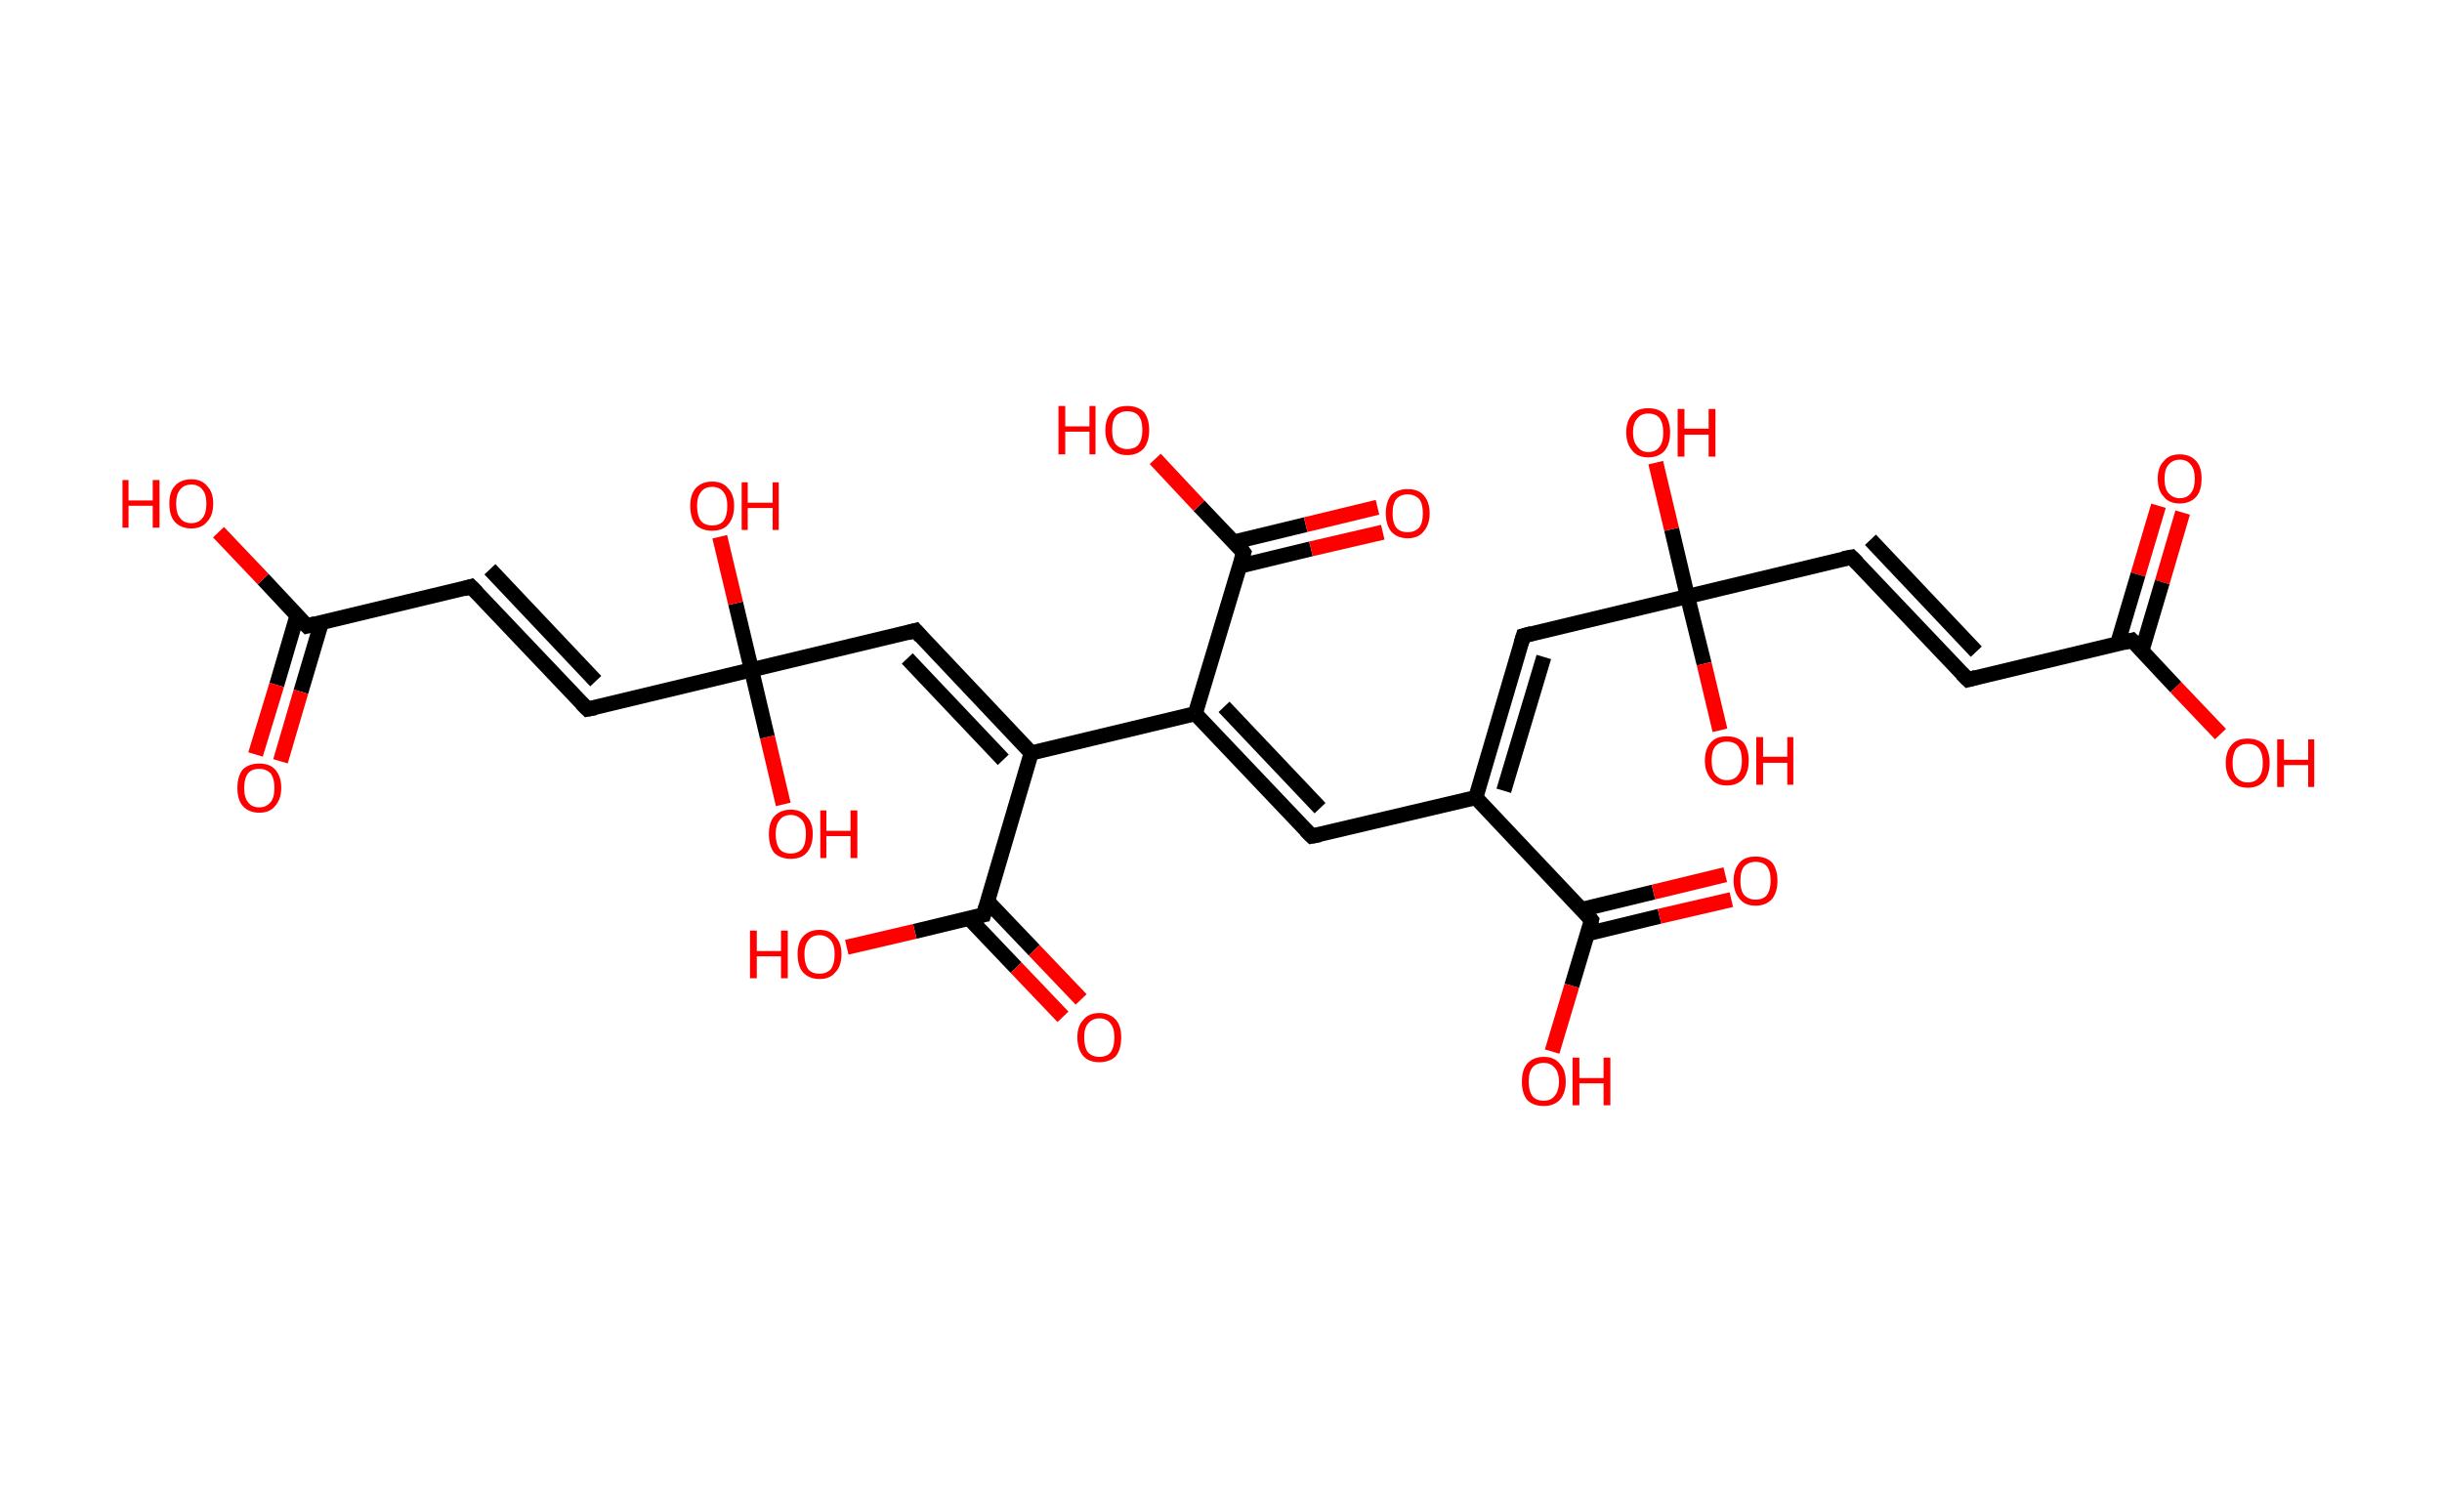 <?xml version='1.0' encoding='ASCII' standalone='yes'?>
<svg xmlns="http://www.w3.org/2000/svg" xmlns:rdkit="http://www.rdkit.org/xml" xmlns:xlink="http://www.w3.org/1999/xlink" version="1.1" baseProfile="full" xml:space="preserve" width="323px" height="200px" viewBox="0 0 323 200">
<!-- END OF HEADER -->
<rect style="opacity:1.0;fill:#FFFFFF;stroke:none" width="323.0" height="200.0" x="0.0" y="0.0"> </rect>
<path class="bond-0 atom-0 atom-1" d="M 288.7,67.8 L 286.0,77.0" style="fill:none;fill-rule:evenodd;stroke:#FF0000;stroke-width:2.0px;stroke-linecap:butt;stroke-linejoin:miter;stroke-opacity:1"/>
<path class="bond-0 atom-0 atom-1" d="M 286.0,77.0 L 283.3,86.1" style="fill:none;fill-rule:evenodd;stroke:#000000;stroke-width:2.0px;stroke-linecap:butt;stroke-linejoin:miter;stroke-opacity:1"/>
<path class="bond-0 atom-0 atom-1" d="M 285.5,66.9 L 282.8,76.0" style="fill:none;fill-rule:evenodd;stroke:#FF0000;stroke-width:2.0px;stroke-linecap:butt;stroke-linejoin:miter;stroke-opacity:1"/>
<path class="bond-0 atom-0 atom-1" d="M 282.8,76.0 L 280.1,85.1" style="fill:none;fill-rule:evenodd;stroke:#000000;stroke-width:2.0px;stroke-linecap:butt;stroke-linejoin:miter;stroke-opacity:1"/>
<path class="bond-1 atom-1 atom-2" d="M 282.0,84.7 L 287.8,90.9" style="fill:none;fill-rule:evenodd;stroke:#000000;stroke-width:2.0px;stroke-linecap:butt;stroke-linejoin:miter;stroke-opacity:1"/>
<path class="bond-1 atom-1 atom-2" d="M 287.8,90.9 L 293.7,97.1" style="fill:none;fill-rule:evenodd;stroke:#FF0000;stroke-width:2.0px;stroke-linecap:butt;stroke-linejoin:miter;stroke-opacity:1"/>
<path class="bond-2 atom-1 atom-3" d="M 282.0,84.7 L 260.3,89.9" style="fill:none;fill-rule:evenodd;stroke:#000000;stroke-width:2.0px;stroke-linecap:butt;stroke-linejoin:miter;stroke-opacity:1"/>
<path class="bond-3 atom-3 atom-4" d="M 260.3,89.9 L 244.9,73.7" style="fill:none;fill-rule:evenodd;stroke:#000000;stroke-width:2.0px;stroke-linecap:butt;stroke-linejoin:miter;stroke-opacity:1"/>
<path class="bond-3 atom-3 atom-4" d="M 261.4,86.2 L 247.4,71.4" style="fill:none;fill-rule:evenodd;stroke:#000000;stroke-width:2.0px;stroke-linecap:butt;stroke-linejoin:miter;stroke-opacity:1"/>
<path class="bond-4 atom-4 atom-5" d="M 244.9,73.7 L 223.2,78.9" style="fill:none;fill-rule:evenodd;stroke:#000000;stroke-width:2.0px;stroke-linecap:butt;stroke-linejoin:miter;stroke-opacity:1"/>
<path class="bond-5 atom-5 atom-6" d="M 223.2,78.9 L 221.1,70.0" style="fill:none;fill-rule:evenodd;stroke:#000000;stroke-width:2.0px;stroke-linecap:butt;stroke-linejoin:miter;stroke-opacity:1"/>
<path class="bond-5 atom-5 atom-6" d="M 221.1,70.0 L 219.0,61.2" style="fill:none;fill-rule:evenodd;stroke:#FF0000;stroke-width:2.0px;stroke-linecap:butt;stroke-linejoin:miter;stroke-opacity:1"/>
<path class="bond-6 atom-5 atom-7" d="M 223.2,78.9 L 225.4,87.8" style="fill:none;fill-rule:evenodd;stroke:#000000;stroke-width:2.0px;stroke-linecap:butt;stroke-linejoin:miter;stroke-opacity:1"/>
<path class="bond-6 atom-5 atom-7" d="M 225.4,87.8 L 227.5,96.6" style="fill:none;fill-rule:evenodd;stroke:#FF0000;stroke-width:2.0px;stroke-linecap:butt;stroke-linejoin:miter;stroke-opacity:1"/>
<path class="bond-7 atom-5 atom-8" d="M 223.2,78.9 L 201.5,84.1" style="fill:none;fill-rule:evenodd;stroke:#000000;stroke-width:2.0px;stroke-linecap:butt;stroke-linejoin:miter;stroke-opacity:1"/>
<path class="bond-8 atom-8 atom-9" d="M 201.5,84.1 L 195.2,105.5" style="fill:none;fill-rule:evenodd;stroke:#000000;stroke-width:2.0px;stroke-linecap:butt;stroke-linejoin:miter;stroke-opacity:1"/>
<path class="bond-8 atom-8 atom-9" d="M 204.2,86.9 L 198.9,104.6" style="fill:none;fill-rule:evenodd;stroke:#000000;stroke-width:2.0px;stroke-linecap:butt;stroke-linejoin:miter;stroke-opacity:1"/>
<path class="bond-9 atom-9 atom-10" d="M 195.2,105.5 L 173.5,110.6" style="fill:none;fill-rule:evenodd;stroke:#000000;stroke-width:2.0px;stroke-linecap:butt;stroke-linejoin:miter;stroke-opacity:1"/>
<path class="bond-10 atom-10 atom-11" d="M 173.5,110.6 L 158.1,94.4" style="fill:none;fill-rule:evenodd;stroke:#000000;stroke-width:2.0px;stroke-linecap:butt;stroke-linejoin:miter;stroke-opacity:1"/>
<path class="bond-10 atom-10 atom-11" d="M 174.6,106.9 L 161.9,93.5" style="fill:none;fill-rule:evenodd;stroke:#000000;stroke-width:2.0px;stroke-linecap:butt;stroke-linejoin:miter;stroke-opacity:1"/>
<path class="bond-11 atom-11 atom-12" d="M 158.1,94.4 L 164.5,73.1" style="fill:none;fill-rule:evenodd;stroke:#000000;stroke-width:2.0px;stroke-linecap:butt;stroke-linejoin:miter;stroke-opacity:1"/>
<path class="bond-12 atom-12 atom-13" d="M 163.9,74.9 L 173.4,72.6" style="fill:none;fill-rule:evenodd;stroke:#000000;stroke-width:2.0px;stroke-linecap:butt;stroke-linejoin:miter;stroke-opacity:1"/>
<path class="bond-12 atom-12 atom-13" d="M 173.4,72.6 L 182.9,70.4" style="fill:none;fill-rule:evenodd;stroke:#FF0000;stroke-width:2.0px;stroke-linecap:butt;stroke-linejoin:miter;stroke-opacity:1"/>
<path class="bond-12 atom-12 atom-13" d="M 163.2,71.7 L 172.7,69.4" style="fill:none;fill-rule:evenodd;stroke:#000000;stroke-width:2.0px;stroke-linecap:butt;stroke-linejoin:miter;stroke-opacity:1"/>
<path class="bond-12 atom-12 atom-13" d="M 172.7,69.4 L 182.2,67.1" style="fill:none;fill-rule:evenodd;stroke:#FF0000;stroke-width:2.0px;stroke-linecap:butt;stroke-linejoin:miter;stroke-opacity:1"/>
<path class="bond-13 atom-12 atom-14" d="M 164.5,73.1 L 158.6,66.9" style="fill:none;fill-rule:evenodd;stroke:#000000;stroke-width:2.0px;stroke-linecap:butt;stroke-linejoin:miter;stroke-opacity:1"/>
<path class="bond-13 atom-12 atom-14" d="M 158.6,66.9 L 152.8,60.7" style="fill:none;fill-rule:evenodd;stroke:#FF0000;stroke-width:2.0px;stroke-linecap:butt;stroke-linejoin:miter;stroke-opacity:1"/>
<path class="bond-14 atom-11 atom-15" d="M 158.1,94.4 L 136.4,99.6" style="fill:none;fill-rule:evenodd;stroke:#000000;stroke-width:2.0px;stroke-linecap:butt;stroke-linejoin:miter;stroke-opacity:1"/>
<path class="bond-15 atom-15 atom-16" d="M 136.4,99.6 L 121.1,83.4" style="fill:none;fill-rule:evenodd;stroke:#000000;stroke-width:2.0px;stroke-linecap:butt;stroke-linejoin:miter;stroke-opacity:1"/>
<path class="bond-15 atom-15 atom-16" d="M 132.7,100.5 L 120.0,87.1" style="fill:none;fill-rule:evenodd;stroke:#000000;stroke-width:2.0px;stroke-linecap:butt;stroke-linejoin:miter;stroke-opacity:1"/>
<path class="bond-16 atom-16 atom-17" d="M 121.1,83.4 L 99.4,88.6" style="fill:none;fill-rule:evenodd;stroke:#000000;stroke-width:2.0px;stroke-linecap:butt;stroke-linejoin:miter;stroke-opacity:1"/>
<path class="bond-17 atom-17 atom-18" d="M 99.4,88.6 L 101.5,97.5" style="fill:none;fill-rule:evenodd;stroke:#000000;stroke-width:2.0px;stroke-linecap:butt;stroke-linejoin:miter;stroke-opacity:1"/>
<path class="bond-17 atom-17 atom-18" d="M 101.5,97.5 L 103.6,106.4" style="fill:none;fill-rule:evenodd;stroke:#FF0000;stroke-width:2.0px;stroke-linecap:butt;stroke-linejoin:miter;stroke-opacity:1"/>
<path class="bond-18 atom-17 atom-19" d="M 99.4,88.6 L 97.3,79.8" style="fill:none;fill-rule:evenodd;stroke:#000000;stroke-width:2.0px;stroke-linecap:butt;stroke-linejoin:miter;stroke-opacity:1"/>
<path class="bond-18 atom-17 atom-19" d="M 97.3,79.8 L 95.2,71.0" style="fill:none;fill-rule:evenodd;stroke:#FF0000;stroke-width:2.0px;stroke-linecap:butt;stroke-linejoin:miter;stroke-opacity:1"/>
<path class="bond-19 atom-17 atom-20" d="M 99.4,88.6 L 77.7,93.8" style="fill:none;fill-rule:evenodd;stroke:#000000;stroke-width:2.0px;stroke-linecap:butt;stroke-linejoin:miter;stroke-opacity:1"/>
<path class="bond-20 atom-20 atom-21" d="M 77.7,93.8 L 62.3,77.6" style="fill:none;fill-rule:evenodd;stroke:#000000;stroke-width:2.0px;stroke-linecap:butt;stroke-linejoin:miter;stroke-opacity:1"/>
<path class="bond-20 atom-20 atom-21" d="M 78.8,90.1 L 64.8,75.3" style="fill:none;fill-rule:evenodd;stroke:#000000;stroke-width:2.0px;stroke-linecap:butt;stroke-linejoin:miter;stroke-opacity:1"/>
<path class="bond-21 atom-21 atom-22" d="M 62.3,77.6 L 40.6,82.8" style="fill:none;fill-rule:evenodd;stroke:#000000;stroke-width:2.0px;stroke-linecap:butt;stroke-linejoin:miter;stroke-opacity:1"/>
<path class="bond-22 atom-22 atom-23" d="M 39.3,81.4 L 36.6,90.6" style="fill:none;fill-rule:evenodd;stroke:#000000;stroke-width:2.0px;stroke-linecap:butt;stroke-linejoin:miter;stroke-opacity:1"/>
<path class="bond-22 atom-22 atom-23" d="M 36.6,90.6 L 33.8,99.8" style="fill:none;fill-rule:evenodd;stroke:#FF0000;stroke-width:2.0px;stroke-linecap:butt;stroke-linejoin:miter;stroke-opacity:1"/>
<path class="bond-22 atom-22 atom-23" d="M 42.5,82.4 L 39.8,91.5" style="fill:none;fill-rule:evenodd;stroke:#000000;stroke-width:2.0px;stroke-linecap:butt;stroke-linejoin:miter;stroke-opacity:1"/>
<path class="bond-22 atom-22 atom-23" d="M 39.8,91.5 L 37.1,100.7" style="fill:none;fill-rule:evenodd;stroke:#FF0000;stroke-width:2.0px;stroke-linecap:butt;stroke-linejoin:miter;stroke-opacity:1"/>
<path class="bond-23 atom-22 atom-24" d="M 40.6,82.8 L 34.8,76.6" style="fill:none;fill-rule:evenodd;stroke:#000000;stroke-width:2.0px;stroke-linecap:butt;stroke-linejoin:miter;stroke-opacity:1"/>
<path class="bond-23 atom-22 atom-24" d="M 34.8,76.6 L 28.9,70.4" style="fill:none;fill-rule:evenodd;stroke:#FF0000;stroke-width:2.0px;stroke-linecap:butt;stroke-linejoin:miter;stroke-opacity:1"/>
<path class="bond-24 atom-15 atom-25" d="M 136.4,99.6 L 130.1,121.0" style="fill:none;fill-rule:evenodd;stroke:#000000;stroke-width:2.0px;stroke-linecap:butt;stroke-linejoin:miter;stroke-opacity:1"/>
<path class="bond-25 atom-25 atom-26" d="M 128.2,121.5 L 134.4,128.0" style="fill:none;fill-rule:evenodd;stroke:#000000;stroke-width:2.0px;stroke-linecap:butt;stroke-linejoin:miter;stroke-opacity:1"/>
<path class="bond-25 atom-25 atom-26" d="M 134.4,128.0 L 140.6,134.5" style="fill:none;fill-rule:evenodd;stroke:#FF0000;stroke-width:2.0px;stroke-linecap:butt;stroke-linejoin:miter;stroke-opacity:1"/>
<path class="bond-25 atom-25 atom-26" d="M 130.6,119.2 L 136.8,125.7" style="fill:none;fill-rule:evenodd;stroke:#000000;stroke-width:2.0px;stroke-linecap:butt;stroke-linejoin:miter;stroke-opacity:1"/>
<path class="bond-25 atom-25 atom-26" d="M 136.8,125.7 L 143.0,132.2" style="fill:none;fill-rule:evenodd;stroke:#FF0000;stroke-width:2.0px;stroke-linecap:butt;stroke-linejoin:miter;stroke-opacity:1"/>
<path class="bond-26 atom-25 atom-27" d="M 130.1,121.0 L 121.0,123.2" style="fill:none;fill-rule:evenodd;stroke:#000000;stroke-width:2.0px;stroke-linecap:butt;stroke-linejoin:miter;stroke-opacity:1"/>
<path class="bond-26 atom-25 atom-27" d="M 121.0,123.2 L 112.0,125.3" style="fill:none;fill-rule:evenodd;stroke:#FF0000;stroke-width:2.0px;stroke-linecap:butt;stroke-linejoin:miter;stroke-opacity:1"/>
<path class="bond-27 atom-9 atom-28" d="M 195.2,105.5 L 210.5,121.7" style="fill:none;fill-rule:evenodd;stroke:#000000;stroke-width:2.0px;stroke-linecap:butt;stroke-linejoin:miter;stroke-opacity:1"/>
<path class="bond-28 atom-28 atom-29" d="M 210.0,123.5 L 219.5,121.2" style="fill:none;fill-rule:evenodd;stroke:#000000;stroke-width:2.0px;stroke-linecap:butt;stroke-linejoin:miter;stroke-opacity:1"/>
<path class="bond-28 atom-28 atom-29" d="M 219.5,121.2 L 229.0,119.0" style="fill:none;fill-rule:evenodd;stroke:#FF0000;stroke-width:2.0px;stroke-linecap:butt;stroke-linejoin:miter;stroke-opacity:1"/>
<path class="bond-28 atom-28 atom-29" d="M 209.2,120.3 L 218.7,118.0" style="fill:none;fill-rule:evenodd;stroke:#000000;stroke-width:2.0px;stroke-linecap:butt;stroke-linejoin:miter;stroke-opacity:1"/>
<path class="bond-28 atom-28 atom-29" d="M 218.7,118.0 L 228.2,115.7" style="fill:none;fill-rule:evenodd;stroke:#FF0000;stroke-width:2.0px;stroke-linecap:butt;stroke-linejoin:miter;stroke-opacity:1"/>
<path class="bond-29 atom-28 atom-30" d="M 210.5,121.7 L 207.9,130.4" style="fill:none;fill-rule:evenodd;stroke:#000000;stroke-width:2.0px;stroke-linecap:butt;stroke-linejoin:miter;stroke-opacity:1"/>
<path class="bond-29 atom-28 atom-30" d="M 207.9,130.4 L 205.3,139.1" style="fill:none;fill-rule:evenodd;stroke:#FF0000;stroke-width:2.0px;stroke-linecap:butt;stroke-linejoin:miter;stroke-opacity:1"/>
<path d="M 282.3,85.0 L 282.0,84.7 L 280.9,85.0" style="fill:none;stroke:#000000;stroke-width:2.0px;stroke-linecap:butt;stroke-linejoin:miter;stroke-opacity:1;"/>
<path d="M 261.4,89.6 L 260.3,89.9 L 259.5,89.1" style="fill:none;stroke:#000000;stroke-width:2.0px;stroke-linecap:butt;stroke-linejoin:miter;stroke-opacity:1;"/>
<path d="M 245.7,74.5 L 244.9,73.7 L 243.8,73.9" style="fill:none;stroke:#000000;stroke-width:2.0px;stroke-linecap:butt;stroke-linejoin:miter;stroke-opacity:1;"/>
<path d="M 202.6,83.8 L 201.5,84.1 L 201.2,85.1" style="fill:none;stroke:#000000;stroke-width:2.0px;stroke-linecap:butt;stroke-linejoin:miter;stroke-opacity:1;"/>
<path d="M 174.6,110.4 L 173.5,110.6 L 172.7,109.8" style="fill:none;stroke:#000000;stroke-width:2.0px;stroke-linecap:butt;stroke-linejoin:miter;stroke-opacity:1;"/>
<path d="M 164.2,74.1 L 164.5,73.1 L 164.2,72.7" style="fill:none;stroke:#000000;stroke-width:2.0px;stroke-linecap:butt;stroke-linejoin:miter;stroke-opacity:1;"/>
<path d="M 121.8,84.2 L 121.1,83.4 L 120.0,83.7" style="fill:none;stroke:#000000;stroke-width:2.0px;stroke-linecap:butt;stroke-linejoin:miter;stroke-opacity:1;"/>
<path d="M 78.8,93.6 L 77.7,93.8 L 76.9,93.0" style="fill:none;stroke:#000000;stroke-width:2.0px;stroke-linecap:butt;stroke-linejoin:miter;stroke-opacity:1;"/>
<path d="M 63.1,78.4 L 62.3,77.6 L 61.3,77.9" style="fill:none;stroke:#000000;stroke-width:2.0px;stroke-linecap:butt;stroke-linejoin:miter;stroke-opacity:1;"/>
<path d="M 41.7,82.5 L 40.6,82.8 L 40.3,82.5" style="fill:none;stroke:#000000;stroke-width:2.0px;stroke-linecap:butt;stroke-linejoin:miter;stroke-opacity:1;"/>
<path d="M 130.4,120.0 L 130.1,121.0 L 129.6,121.1" style="fill:none;stroke:#000000;stroke-width:2.0px;stroke-linecap:butt;stroke-linejoin:miter;stroke-opacity:1;"/>
<path d="M 209.8,120.8 L 210.5,121.7 L 210.4,122.1" style="fill:none;stroke:#000000;stroke-width:2.0px;stroke-linecap:butt;stroke-linejoin:miter;stroke-opacity:1;"/>
<path class="atom-0" d="M 285.4 63.3 Q 285.4 61.8, 286.2 61.0 Q 286.9 60.1, 288.3 60.1 Q 289.7 60.1, 290.5 61.0 Q 291.2 61.8, 291.2 63.3 Q 291.2 64.9, 290.5 65.7 Q 289.7 66.6, 288.3 66.6 Q 286.9 66.6, 286.2 65.7 Q 285.4 64.9, 285.4 63.3 M 288.3 65.9 Q 289.3 65.9, 289.8 65.2 Q 290.3 64.6, 290.3 63.3 Q 290.3 62.1, 289.8 61.5 Q 289.3 60.8, 288.3 60.8 Q 287.4 60.8, 286.8 61.5 Q 286.3 62.1, 286.3 63.3 Q 286.3 64.6, 286.8 65.2 Q 287.4 65.9, 288.3 65.9 " fill="#FF0000"/>
<path class="atom-2" d="M 294.4 100.9 Q 294.4 99.4, 295.2 98.5 Q 295.9 97.7, 297.3 97.7 Q 298.7 97.7, 299.5 98.5 Q 300.2 99.4, 300.2 100.9 Q 300.2 102.4, 299.5 103.3 Q 298.7 104.2, 297.3 104.2 Q 295.9 104.2, 295.2 103.3 Q 294.4 102.5, 294.4 100.9 M 297.3 103.5 Q 298.3 103.5, 298.8 102.8 Q 299.3 102.2, 299.3 100.9 Q 299.3 99.7, 298.8 99.0 Q 298.3 98.4, 297.3 98.4 Q 296.4 98.4, 295.8 99.0 Q 295.3 99.7, 295.3 100.9 Q 295.3 102.2, 295.8 102.8 Q 296.4 103.5, 297.3 103.5 " fill="#FF0000"/>
<path class="atom-2" d="M 301.2 97.8 L 302.1 97.8 L 302.1 100.5 L 305.3 100.5 L 305.3 97.8 L 306.1 97.8 L 306.1 104.1 L 305.3 104.1 L 305.3 101.2 L 302.1 101.2 L 302.1 104.1 L 301.2 104.1 L 301.2 97.8 " fill="#FF0000"/>
<path class="atom-6" d="M 215.1 57.2 Q 215.1 55.7, 215.9 54.8 Q 216.6 54.0, 218.0 54.0 Q 219.4 54.0, 220.2 54.8 Q 220.9 55.7, 220.9 57.2 Q 220.9 58.7, 220.2 59.6 Q 219.4 60.5, 218.0 60.5 Q 216.6 60.5, 215.9 59.6 Q 215.1 58.7, 215.1 57.2 M 218.0 59.8 Q 219.0 59.8, 219.5 59.1 Q 220.0 58.5, 220.0 57.2 Q 220.0 56.0, 219.5 55.3 Q 219.0 54.7, 218.0 54.7 Q 217.1 54.7, 216.6 55.3 Q 216.0 55.9, 216.0 57.2 Q 216.0 58.5, 216.6 59.1 Q 217.1 59.8, 218.0 59.8 " fill="#FF0000"/>
<path class="atom-6" d="M 221.9 54.1 L 222.8 54.1 L 222.8 56.7 L 226.0 56.7 L 226.0 54.1 L 226.9 54.1 L 226.9 60.4 L 226.0 60.4 L 226.0 57.5 L 222.8 57.5 L 222.8 60.4 L 221.9 60.4 L 221.9 54.1 " fill="#FF0000"/>
<path class="atom-7" d="M 225.5 100.6 Q 225.5 99.1, 226.3 98.2 Q 227.0 97.4, 228.4 97.4 Q 229.8 97.4, 230.6 98.2 Q 231.3 99.1, 231.3 100.6 Q 231.3 102.1, 230.6 103.0 Q 229.8 103.9, 228.4 103.9 Q 227.0 103.9, 226.3 103.0 Q 225.5 102.1, 225.5 100.6 M 228.4 103.2 Q 229.4 103.2, 229.9 102.5 Q 230.4 101.9, 230.4 100.6 Q 230.4 99.4, 229.9 98.7 Q 229.4 98.1, 228.4 98.1 Q 227.5 98.1, 226.9 98.7 Q 226.4 99.3, 226.4 100.6 Q 226.4 101.9, 226.9 102.5 Q 227.5 103.2, 228.4 103.2 " fill="#FF0000"/>
<path class="atom-7" d="M 232.3 97.5 L 233.2 97.5 L 233.2 100.1 L 236.4 100.1 L 236.4 97.5 L 237.2 97.5 L 237.2 103.8 L 236.4 103.8 L 236.4 100.9 L 233.2 100.9 L 233.2 103.8 L 232.3 103.8 L 232.3 97.5 " fill="#FF0000"/>
<path class="atom-13" d="M 183.3 67.9 Q 183.3 66.4, 184.0 65.5 Q 184.8 64.7, 186.2 64.7 Q 187.6 64.7, 188.3 65.5 Q 189.1 66.4, 189.1 67.9 Q 189.1 69.4, 188.3 70.3 Q 187.6 71.2, 186.2 71.2 Q 184.8 71.2, 184.0 70.3 Q 183.3 69.4, 183.3 67.9 M 186.2 70.4 Q 187.1 70.4, 187.7 69.8 Q 188.2 69.2, 188.2 67.9 Q 188.2 66.6, 187.7 66.0 Q 187.1 65.4, 186.2 65.4 Q 185.2 65.4, 184.7 66.0 Q 184.2 66.6, 184.2 67.9 Q 184.2 69.2, 184.7 69.8 Q 185.2 70.4, 186.2 70.4 " fill="#FF0000"/>
<path class="atom-14" d="M 140.0 53.7 L 140.9 53.7 L 140.9 56.4 L 144.1 56.4 L 144.1 53.7 L 144.9 53.7 L 144.9 60.1 L 144.1 60.1 L 144.1 57.1 L 140.9 57.1 L 140.9 60.1 L 140.0 60.1 L 140.0 53.7 " fill="#FF0000"/>
<path class="atom-14" d="M 146.2 56.9 Q 146.2 55.4, 147.0 54.5 Q 147.7 53.7, 149.1 53.7 Q 150.5 53.7, 151.3 54.5 Q 152.0 55.4, 152.0 56.9 Q 152.0 58.4, 151.3 59.3 Q 150.5 60.2, 149.1 60.2 Q 147.7 60.2, 147.0 59.3 Q 146.2 58.4, 146.2 56.9 M 149.1 59.4 Q 150.1 59.4, 150.6 58.8 Q 151.1 58.1, 151.1 56.9 Q 151.1 55.6, 150.6 55.0 Q 150.1 54.4, 149.1 54.4 Q 148.2 54.4, 147.6 55.0 Q 147.1 55.6, 147.1 56.9 Q 147.1 58.2, 147.6 58.8 Q 148.2 59.4, 149.1 59.4 " fill="#FF0000"/>
<path class="atom-18" d="M 101.7 110.3 Q 101.7 108.8, 102.4 108.0 Q 103.2 107.1, 104.6 107.1 Q 106.0 107.1, 106.7 108.0 Q 107.5 108.8, 107.5 110.3 Q 107.5 111.9, 106.7 112.8 Q 106.0 113.6, 104.6 113.6 Q 103.2 113.6, 102.4 112.8 Q 101.7 111.9, 101.7 110.3 M 104.6 112.9 Q 105.5 112.9, 106.1 112.3 Q 106.6 111.6, 106.6 110.3 Q 106.6 109.1, 106.1 108.5 Q 105.5 107.8, 104.6 107.8 Q 103.6 107.8, 103.1 108.5 Q 102.6 109.1, 102.6 110.3 Q 102.6 111.6, 103.1 112.3 Q 103.6 112.9, 104.6 112.9 " fill="#FF0000"/>
<path class="atom-18" d="M 108.5 107.2 L 109.3 107.2 L 109.3 109.9 L 112.5 109.9 L 112.5 107.2 L 113.4 107.2 L 113.4 113.5 L 112.5 113.5 L 112.5 110.6 L 109.3 110.6 L 109.3 113.5 L 108.5 113.5 L 108.5 107.2 " fill="#FF0000"/>
<path class="atom-19" d="M 91.3 66.9 Q 91.3 65.4, 92.0 64.6 Q 92.8 63.7, 94.2 63.7 Q 95.6 63.7, 96.3 64.6 Q 97.1 65.4, 97.1 66.9 Q 97.1 68.5, 96.3 69.4 Q 95.6 70.2, 94.2 70.2 Q 92.8 70.2, 92.0 69.4 Q 91.3 68.5, 91.3 66.9 M 94.2 69.5 Q 95.2 69.5, 95.7 68.9 Q 96.2 68.2, 96.2 66.9 Q 96.2 65.7, 95.7 65.1 Q 95.2 64.4, 94.2 64.4 Q 93.2 64.4, 92.7 65.1 Q 92.2 65.7, 92.2 66.9 Q 92.2 68.2, 92.7 68.9 Q 93.2 69.5, 94.2 69.5 " fill="#FF0000"/>
<path class="atom-19" d="M 98.1 63.8 L 98.9 63.8 L 98.9 66.5 L 102.2 66.5 L 102.2 63.8 L 103.0 63.8 L 103.0 70.1 L 102.2 70.1 L 102.2 67.2 L 98.9 67.2 L 98.9 70.1 L 98.1 70.1 L 98.1 63.8 " fill="#FF0000"/>
<path class="atom-23" d="M 31.4 104.2 Q 31.4 102.7, 32.1 101.8 Q 32.9 101.0, 34.3 101.0 Q 35.7 101.0, 36.4 101.8 Q 37.2 102.7, 37.2 104.2 Q 37.2 105.7, 36.4 106.6 Q 35.7 107.5, 34.3 107.5 Q 32.9 107.5, 32.1 106.6 Q 31.4 105.8, 31.4 104.2 M 34.3 106.8 Q 35.2 106.8, 35.8 106.1 Q 36.3 105.5, 36.3 104.2 Q 36.3 103.0, 35.8 102.3 Q 35.2 101.7, 34.3 101.7 Q 33.3 101.7, 32.8 102.3 Q 32.3 103.0, 32.3 104.2 Q 32.3 105.5, 32.8 106.1 Q 33.3 106.8, 34.3 106.8 " fill="#FF0000"/>
<path class="atom-24" d="M 16.2 63.5 L 17.0 63.5 L 17.0 66.2 L 20.2 66.2 L 20.2 63.5 L 21.1 63.5 L 21.1 69.8 L 20.2 69.8 L 20.2 66.9 L 17.0 66.9 L 17.0 69.8 L 16.2 69.8 L 16.2 63.5 " fill="#FF0000"/>
<path class="atom-24" d="M 22.4 66.6 Q 22.4 65.1, 23.1 64.3 Q 23.9 63.4, 25.3 63.4 Q 26.7 63.4, 27.4 64.3 Q 28.2 65.1, 28.2 66.6 Q 28.2 68.2, 27.4 69.0 Q 26.7 69.9, 25.3 69.9 Q 23.9 69.9, 23.1 69.0 Q 22.4 68.2, 22.4 66.6 M 25.3 69.2 Q 26.3 69.2, 26.8 68.5 Q 27.3 67.9, 27.3 66.6 Q 27.3 65.4, 26.8 64.8 Q 26.3 64.1, 25.3 64.1 Q 24.3 64.1, 23.8 64.8 Q 23.3 65.4, 23.3 66.6 Q 23.3 67.9, 23.8 68.5 Q 24.3 69.2, 25.3 69.2 " fill="#FF0000"/>
<path class="atom-26" d="M 142.5 137.2 Q 142.5 135.7, 143.3 134.9 Q 144.0 134.0, 145.4 134.0 Q 146.8 134.0, 147.6 134.9 Q 148.3 135.7, 148.3 137.2 Q 148.3 138.8, 147.6 139.7 Q 146.8 140.5, 145.4 140.5 Q 144.0 140.5, 143.3 139.7 Q 142.5 138.8, 142.5 137.2 M 145.4 139.8 Q 146.4 139.8, 146.9 139.2 Q 147.4 138.5, 147.4 137.2 Q 147.4 136.0, 146.9 135.4 Q 146.4 134.7, 145.4 134.7 Q 144.5 134.7, 143.9 135.4 Q 143.4 136.0, 143.4 137.2 Q 143.4 138.5, 143.9 139.2 Q 144.5 139.8, 145.4 139.8 " fill="#FF0000"/>
<path class="atom-27" d="M 99.2 123.1 L 100.1 123.1 L 100.1 125.8 L 103.3 125.8 L 103.3 123.1 L 104.2 123.1 L 104.2 129.4 L 103.3 129.4 L 103.3 126.5 L 100.1 126.5 L 100.1 129.4 L 99.2 129.4 L 99.2 123.1 " fill="#FF0000"/>
<path class="atom-27" d="M 105.5 126.2 Q 105.5 124.7, 106.2 123.9 Q 107.0 123.0, 108.4 123.0 Q 109.8 123.0, 110.5 123.9 Q 111.3 124.7, 111.3 126.2 Q 111.3 127.8, 110.5 128.6 Q 109.8 129.5, 108.4 129.5 Q 107.0 129.5, 106.2 128.6 Q 105.5 127.8, 105.5 126.2 M 108.4 128.8 Q 109.3 128.8, 109.9 128.2 Q 110.4 127.5, 110.4 126.2 Q 110.4 125.0, 109.9 124.4 Q 109.3 123.7, 108.4 123.7 Q 107.4 123.7, 106.9 124.4 Q 106.4 125.0, 106.4 126.2 Q 106.4 127.5, 106.9 128.2 Q 107.4 128.8, 108.4 128.8 " fill="#FF0000"/>
<path class="atom-29" d="M 229.3 116.5 Q 229.3 115.0, 230.1 114.1 Q 230.8 113.3, 232.2 113.3 Q 233.6 113.3, 234.4 114.1 Q 235.1 115.0, 235.1 116.5 Q 235.1 118.0, 234.4 118.9 Q 233.6 119.8, 232.2 119.8 Q 230.8 119.8, 230.1 118.9 Q 229.3 118.0, 229.3 116.5 M 232.2 119.0 Q 233.2 119.0, 233.7 118.4 Q 234.2 117.7, 234.2 116.5 Q 234.2 115.2, 233.7 114.6 Q 233.2 114.0, 232.2 114.0 Q 231.3 114.0, 230.7 114.6 Q 230.2 115.2, 230.2 116.5 Q 230.2 117.8, 230.7 118.4 Q 231.3 119.0, 232.2 119.0 " fill="#FF0000"/>
<path class="atom-30" d="M 201.3 143.1 Q 201.3 141.5, 202.0 140.7 Q 202.8 139.8, 204.2 139.8 Q 205.6 139.8, 206.3 140.7 Q 207.1 141.5, 207.1 143.1 Q 207.1 144.6, 206.3 145.5 Q 205.5 146.3, 204.2 146.3 Q 202.8 146.3, 202.0 145.5 Q 201.3 144.6, 201.3 143.1 M 204.2 145.6 Q 205.1 145.6, 205.6 145.0 Q 206.2 144.3, 206.2 143.1 Q 206.2 141.8, 205.6 141.2 Q 205.1 140.6, 204.2 140.6 Q 203.2 140.6, 202.7 141.2 Q 202.2 141.8, 202.2 143.1 Q 202.2 144.3, 202.7 145.0 Q 203.2 145.6, 204.2 145.6 " fill="#FF0000"/>
<path class="atom-30" d="M 208.0 139.9 L 208.9 139.9 L 208.9 142.6 L 212.1 142.6 L 212.1 139.9 L 213.0 139.9 L 213.0 146.2 L 212.1 146.2 L 212.1 143.3 L 208.9 143.3 L 208.9 146.2 L 208.0 146.2 L 208.0 139.9 " fill="#FF0000"/>
</svg>
